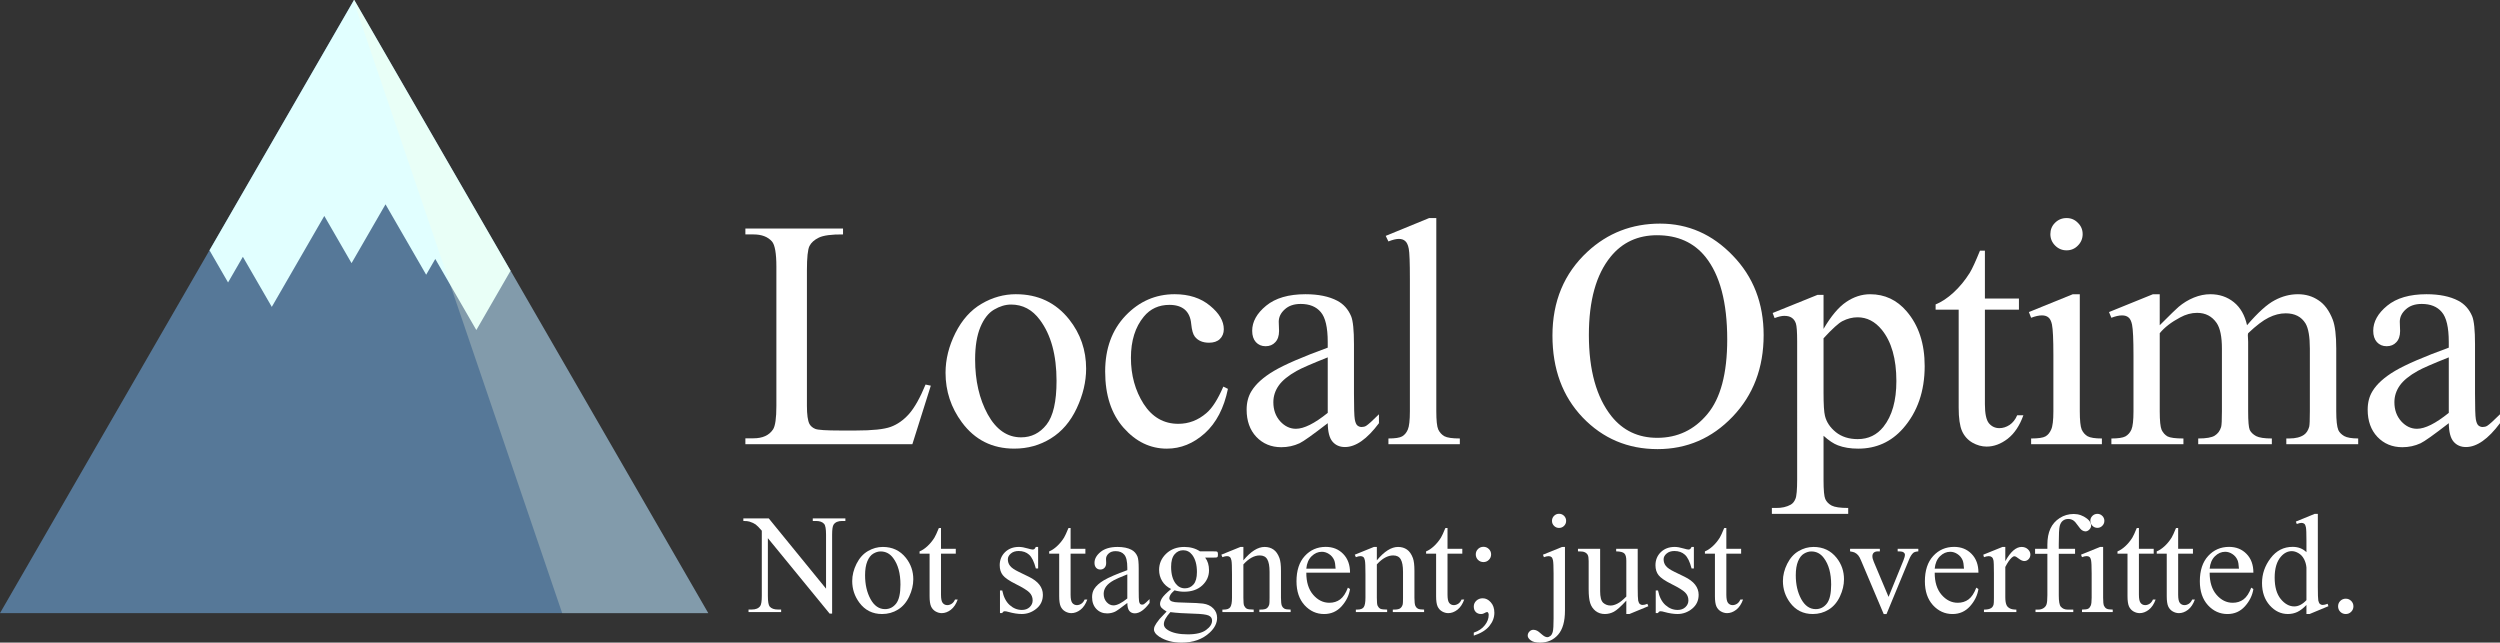 <?xml version="1.0" encoding="UTF-8" standalone="no"?>
<svg
   xmlns:dc="http://purl.org/dc/elements/1.1/"
   xmlns:cc="http://creativecommons.org/ns#"
   xmlns:rdf="http://www.w3.org/1999/02/22-rdf-syntax-ns#"
   xmlns:svg="http://www.w3.org/2000/svg"
   xmlns="http://www.w3.org/2000/svg"
   xmlns:sodipodi="http://sodipodi.sourceforge.net/DTD/sodipodi-0.dtd"
   xmlns:inkscape="http://www.inkscape.org/namespaces/inkscape"
   width="228.55mm"
   height="58.748mm"
   viewBox="0 0 228.55 58.748"
   version="1.1"
   id="svg8"
   sodipodi:docname="Local Optima 1 White.svg"
   inkscape:version="0.92.4 5da689c313, 2019-01-14">
  <rect x="0" y="0" width="228.55" height="58.748" fill="#333333" stroke="none"/>
  <sodipodi:namedview
     pagecolor="#ffffff"
     bordercolor="#666666"
     borderopacity="1"
     objecttolerance="10"
     gridtolerance="10"
     guidetolerance="10"
     inkscape:pageopacity="0"
     inkscape:pageshadow="2"
     inkscape:window-width="1250"
     inkscape:window-height="980"
     id="namedview49"
     showgrid="false"
     inkscape:zoom="0.81962496"
     inkscape:cx="260.14727"
     inkscape:cy="10.528582"
     inkscape:window-x="1290"
     inkscape:window-y="50"
     inkscape:window-maximized="0"
     inkscape:current-layer="svg8" />
  <defs
     id="defs2" />
  <g
     transform="matrix(0.509,0,0,0.509,-3.057,-46.464)"
     id="g4601"
     inkscape:export-xdpi="76.848938"
     inkscape:export-ydpi="76.848938">
    <path
       style="fill:#567898;fill-opacity:1;stroke-width:0.265"
       id="path4533"
       d="M 69.609,91.242 133.216,201.412 H 6.003 Z" />
    <path
       style="fill:#e1ffff;fill-opacity:1;stroke-width:0.265"
       d="m 69.61,91.242 -25.979,44.997 3.335,5.777 2.661,-4.609 5.195,8.998 9.43,-16.334 4.895,8.478 6.1,-10.567 7.301,12.646 1.637,-2.836 7.374,12.771 6.15,-10.652 z"
       id="path4535" />
    <path
       style="fill:#fffedf;fill-opacity:0.261;stroke:none;stroke-width:0.265px;stroke-linecap:butt;stroke-linejoin:miter;stroke-opacity:1"
       d="m 69.61,91.242 -0.109,0.189 37.476,109.981 h 26.24 z"
       id="path4584" />
  </g>
  <g
     id="text4605"
     style="font-style:normal;font-weight:normal;font-size:12.406px;line-height:1.25;font-family:sans-serif;letter-spacing:0px;word-spacing:0px;fill:#ffffff;fill-opacity:1;stroke:none;stroke-width:0.31"
     aria-label="Local Optima">
    <path
       id="path4952"
       style="font-style:normal;font-variant:normal;font-weight:normal;font-stretch:normal;font-size:29.775px;line-height:1.25;font-family:'Times New Roman';-inkscape-font-specification:'Times New Roman, ';text-align:center;letter-spacing:-0.31px;word-spacing:0px;text-anchor:middle;stroke-width:0.31;fill:#ffffff;fill-opacity:1"
       d="m 84.615,35.156 0.48,0.102 -1.686,5.35 H 68.143 v -0.538 h 0.741 q 1.25,0 1.788,-0.814 0.305,-0.465 0.305,-2.152 V 24.383 q 0,-1.846 -0.407,-2.312 -0.567,-0.64 -1.686,-0.64 h -0.741 v -0.538 h 8.927 v 0.538 q -1.57,-0.015 -2.21,0.291 -0.625,0.305 -0.858,0.771 -0.233,0.465 -0.233,2.224 v 12.387 q 0,1.207 0.233,1.657 0.174,0.305 0.538,0.451 0.363,0.145 2.268,0.145 h 1.439 q 2.268,0 3.184,-0.334 0.916,-0.334 1.672,-1.178 0.756,-0.858 1.512,-2.69 z" />
    <path
       id="path4954"
       style="font-style:normal;font-variant:normal;font-weight:normal;font-stretch:normal;font-size:29.775px;line-height:1.25;font-family:'Times New Roman';-inkscape-font-specification:'Times New Roman, ';text-align:center;letter-spacing:-0.31px;word-spacing:0px;text-anchor:middle;stroke-width:0.31;fill:#ffffff;fill-opacity:1"
       d="m 92.882,26.898 q 3.024,0 4.856,2.297 1.556,1.963 1.556,4.507 0,1.788 -0.858,3.62 -0.858,1.832 -2.37,2.762 -1.497,0.93 -3.344,0.93 -3.009,0 -4.783,-2.399 -1.497,-2.021 -1.497,-4.536 0,-1.832 0.901,-3.635 0.916,-1.817 2.399,-2.675 1.483,-0.872 3.14,-0.872 z m -0.451,0.945 q -0.771,0 -1.556,0.465 -0.771,0.451 -1.25,1.599 -0.48,1.149 -0.48,2.951 0,2.908 1.149,5.016 1.163,2.108 3.053,2.108 1.41,0 2.326,-1.163 0.916,-1.163 0.916,-3.998 0,-3.547 -1.527,-5.583 -1.032,-1.396 -2.631,-1.396 z" />
    <path
       id="path4956"
       style="font-style:normal;font-variant:normal;font-weight:normal;font-stretch:normal;font-size:29.775px;line-height:1.25;font-family:'Times New Roman';-inkscape-font-specification:'Times New Roman, ';text-align:center;letter-spacing:-0.31px;word-spacing:0px;text-anchor:middle;stroke-width:0.31;fill:#ffffff;fill-opacity:1"
       d="m 112.257,35.549 q -0.538,2.631 -2.108,4.056 -1.57,1.41 -3.475,1.41 -2.268,0 -3.954,-1.905 -1.686,-1.905 -1.686,-5.147 0,-3.14 1.861,-5.103 1.875,-1.963 4.492,-1.963 1.963,0 3.228,1.047 1.265,1.032 1.265,2.152 0,0.552 -0.363,0.901 -0.349,0.334 -0.989,0.334 -0.858,0 -1.294,-0.552 -0.247,-0.305 -0.334,-1.163 -0.073,-0.858 -0.582,-1.308 -0.509,-0.436 -1.41,-0.436 -1.454,0 -2.341,1.076 -1.178,1.425 -1.178,3.765 0,2.384 1.163,4.216 1.178,1.817 3.169,1.817 1.425,0 2.559,-0.974 0.8,-0.669 1.556,-2.428 z" />
    <path
       id="path4958"
       style="font-style:normal;font-variant:normal;font-weight:normal;font-stretch:normal;font-size:29.775px;line-height:1.25;font-family:'Times New Roman';-inkscape-font-specification:'Times New Roman, ';text-align:center;letter-spacing:-0.31px;word-spacing:0px;text-anchor:middle;stroke-width:0.31;fill:#ffffff;fill-opacity:1"
       d="m 121.382,38.689 q -2.05,1.585 -2.573,1.832 -0.785,0.363 -1.672,0.363 -1.381,0 -2.283,-0.945 -0.887,-0.945 -0.887,-2.486 0,-0.974 0.436,-1.686 0.596,-0.989 2.064,-1.861 1.483,-0.872 4.914,-2.123 v -0.523 q 0,-1.992 -0.64,-2.733 -0.625,-0.741 -1.832,-0.741 -0.916,0 -1.454,0.494 -0.552,0.494 -0.552,1.134 l 0.029,0.843 q 0,0.669 -0.349,1.032 -0.334,0.363 -0.887,0.363 -0.538,0 -0.887,-0.378 -0.334,-0.378 -0.334,-1.032 0,-1.25 1.279,-2.297 1.279,-1.047 3.591,-1.047 1.774,0 2.908,0.596 0.858,0.451 1.265,1.41 0.262,0.625 0.262,2.559 v 4.521 q 0,1.905 0.073,2.341 0.073,0.422 0.233,0.567 0.174,0.145 0.393,0.145 0.233,0 0.407,-0.102 0.305,-0.189 1.178,-1.061 v 0.814 q -1.628,2.181 -3.111,2.181 -0.712,0 -1.134,-0.494 -0.422,-0.494 -0.436,-1.686 z m 0,-0.945 v -5.074 q -2.195,0.872 -2.835,1.236 -1.149,0.64 -1.643,1.338 -0.494,0.698 -0.494,1.527 0,1.047 0.625,1.745 0.625,0.683 1.439,0.683 1.105,0 2.908,-1.454 z" />
    <path
       id="path4960"
       style="font-style:normal;font-variant:normal;font-weight:normal;font-stretch:normal;font-size:29.775px;line-height:1.25;font-family:'Times New Roman';-inkscape-font-specification:'Times New Roman, ';text-align:center;letter-spacing:-0.31px;word-spacing:0px;text-anchor:middle;stroke-width:0.31;fill:#ffffff;fill-opacity:1"
       d="m 131.307,19.935 v 17.664 q 0,1.25 0.174,1.657 0.189,0.407 0.567,0.625 0.378,0.204 1.41,0.204 v 0.523 h -6.528 v -0.523 q 0.916,0 1.25,-0.189 0.334,-0.189 0.523,-0.625 0.189,-0.436 0.189,-1.672 V 25.503 q 0,-2.253 -0.102,-2.762 -0.102,-0.523 -0.334,-0.712 -0.218,-0.189 -0.567,-0.189 -0.378,0 -0.96,0.233 l -0.247,-0.509 3.969,-1.628 z" />
    <path
       id="path4962"
       style="font-style:normal;font-variant:normal;font-weight:normal;font-stretch:normal;font-size:29.775px;line-height:1.25;font-family:'Times New Roman';-inkscape-font-specification:'Times New Roman, ';text-align:center;letter-spacing:-0.31px;word-spacing:0px;text-anchor:middle;stroke-width:0.31;fill:#ffffff;fill-opacity:1"
       d="m 151.768,20.443 q 3.838,0 6.644,2.922 2.82,2.908 2.82,7.269 0,4.492 -2.835,7.458 -2.835,2.966 -6.862,2.966 -4.071,0 -6.848,-2.893 -2.762,-2.893 -2.762,-7.487 0,-4.696 3.198,-7.662 2.777,-2.573 6.644,-2.573 z m -0.276,1.061 q -2.646,0 -4.245,1.963 -1.992,2.442 -1.992,7.153 0,4.827 2.064,7.429 1.585,1.977 4.187,1.977 2.777,0 4.58,-2.166 1.817,-2.166 1.817,-6.833 0,-5.059 -1.992,-7.545 -1.599,-1.977 -4.42,-1.977 z" />
    <path
       id="path4964"
       style="font-style:normal;font-variant:normal;font-weight:normal;font-stretch:normal;font-size:29.775px;line-height:1.25;font-family:'Times New Roman';-inkscape-font-specification:'Times New Roman, ';text-align:center;letter-spacing:-0.31px;word-spacing:0px;text-anchor:middle;stroke-width:0.31;fill:#ffffff;fill-opacity:1"
       d="m 162.056,28.614 4.1,-1.657 h 0.552 v 3.111 q 1.032,-1.759 2.064,-2.457 1.047,-0.712 2.195,-0.712 2.006,0 3.344,1.57 1.643,1.919 1.643,5.001 0,3.446 -1.977,5.699 -1.628,1.846 -4.1,1.846 -1.076,0 -1.861,-0.305 -0.582,-0.218 -1.308,-0.872 v 4.056 q 0,1.367 0.16,1.73 0.174,0.378 0.582,0.596 0.422,0.218 1.512,0.218 v 0.538 h -6.978 v -0.538 h 0.363 q 0.8,0.015 1.367,-0.305 0.276,-0.16 0.422,-0.523 0.16,-0.349 0.16,-1.803 V 31.216 q 0,-1.294 -0.116,-1.643 -0.116,-0.349 -0.378,-0.523 -0.247,-0.174 -0.683,-0.174 -0.349,0 -0.887,0.204 z m 4.652,2.312 v 4.972 q 0,1.614 0.131,2.123 0.204,0.843 0.989,1.483 0.8,0.64 2.006,0.64 1.454,0 2.355,-1.134 1.178,-1.483 1.178,-4.173 0,-3.053 -1.338,-4.696 -0.93,-1.134 -2.21,-1.134 -0.698,0 -1.381,0.349 -0.523,0.262 -1.73,1.57 z" />
    <path
       id="path4966"
       style="font-style:normal;font-variant:normal;font-weight:normal;font-stretch:normal;font-size:29.775px;line-height:1.25;font-family:'Times New Roman';-inkscape-font-specification:'Times New Roman, ';text-align:center;letter-spacing:-0.31px;word-spacing:0px;text-anchor:middle;stroke-width:0.31;fill:#ffffff;fill-opacity:1"
       d="m 181.46,22.915 v 4.376 h 3.111 v 1.018 h -3.111 v 8.636 q 0,1.294 0.363,1.745 0.378,0.451 0.96,0.451 0.48,0 0.93,-0.291 0.451,-0.305 0.698,-0.887 h 0.567 q -0.509,1.425 -1.439,2.152 -0.93,0.712 -1.919,0.712 -0.669,0 -1.308,-0.363 -0.64,-0.378 -0.945,-1.061 -0.305,-0.698 -0.305,-2.137 v -8.956 h -2.108 V 27.829 q 0.8,-0.32 1.628,-1.076 0.843,-0.771 1.497,-1.817 0.334,-0.552 0.93,-2.021 z" />
    <path
       id="path4968"
       style="font-style:normal;font-variant:normal;font-weight:normal;font-stretch:normal;font-size:29.775px;line-height:1.25;font-family:'Times New Roman';-inkscape-font-specification:'Times New Roman, ';text-align:center;letter-spacing:-0.31px;word-spacing:0px;text-anchor:middle;stroke-width:0.31;fill:#ffffff;fill-opacity:1"
       d="m 188.928,19.935 q 0.611,0 1.032,0.436 0.436,0.422 0.436,1.032 0,0.611 -0.436,1.047 -0.422,0.436 -1.032,0.436 -0.611,0 -1.047,-0.436 -0.436,-0.436 -0.436,-1.047 0,-0.611 0.422,-1.032 0.436,-0.436 1.061,-0.436 z m 1.207,6.964 v 10.7 q 0,1.25 0.174,1.672 0.189,0.407 0.538,0.611 0.363,0.204 1.308,0.204 v 0.523 h -6.47 v -0.523 q 0.974,0 1.308,-0.189 0.334,-0.189 0.523,-0.625 0.204,-0.436 0.204,-1.672 v -5.132 q 0,-2.166 -0.131,-2.806 -0.102,-0.465 -0.32,-0.64 -0.218,-0.189 -0.596,-0.189 -0.407,0 -0.989,0.218 l -0.204,-0.523 4.013,-1.628 z" />
    <path
       id="path4970"
       style="font-style:normal;font-variant:normal;font-weight:normal;font-stretch:normal;font-size:29.775px;line-height:1.25;font-family:'Times New Roman';-inkscape-font-specification:'Times New Roman, ';text-align:center;letter-spacing:-0.31px;word-spacing:0px;text-anchor:middle;stroke-width:0.31;fill:#ffffff;fill-opacity:1"
       d="m 197.442,29.733 q 1.454,-1.454 1.716,-1.672 0.654,-0.552 1.41,-0.858 0.756,-0.305 1.497,-0.305 1.25,0 2.152,0.727 0.901,0.727 1.207,2.108 1.497,-1.745 2.53,-2.283 1.032,-0.552 2.123,-0.552 1.061,0 1.875,0.552 0.829,0.538 1.308,1.774 0.32,0.843 0.32,2.646 v 5.728 q 0,1.25 0.189,1.716 0.145,0.32 0.538,0.552 0.393,0.218 1.279,0.218 v 0.523 h -6.571 v -0.523 h 0.276 q 0.858,0 1.338,-0.334 0.334,-0.233 0.48,-0.741 0.058,-0.247 0.058,-1.41 v -5.728 q 0,-1.628 -0.393,-2.297 -0.567,-0.93 -1.817,-0.93 -0.771,0 -1.556,0.393 -0.771,0.378 -1.875,1.425 l -0.029,0.16 0.029,0.625 v 6.353 q 0,1.367 0.145,1.701 0.16,0.334 0.582,0.567 0.422,0.218 1.439,0.218 v 0.523 h -6.731 v -0.523 q 1.105,0 1.512,-0.262 0.422,-0.262 0.582,-0.785 0.073,-0.247 0.073,-1.439 v -5.728 q 0,-1.628 -0.48,-2.341 -0.64,-0.93 -1.788,-0.93 -0.785,0 -1.556,0.422 -1.207,0.64 -1.861,1.439 v 7.138 q 0,1.308 0.174,1.701 0.189,0.393 0.538,0.596 0.363,0.189 1.454,0.189 v 0.523 h -6.586 v -0.523 q 0.916,0 1.279,-0.189 0.363,-0.204 0.552,-0.625 0.189,-0.436 0.189,-1.672 v -5.088 q 0,-2.195 -0.131,-2.835 -0.102,-0.48 -0.32,-0.654 -0.218,-0.189 -0.596,-0.189 -0.407,0 -0.974,0.218 l -0.218,-0.523 4.013,-1.628 h 0.625 z" />
    <path
       id="path4972"
       style="font-style:normal;font-variant:normal;font-weight:normal;font-stretch:normal;font-size:29.775px;line-height:1.25;font-family:'Times New Roman';-inkscape-font-specification:'Times New Roman, ';text-align:center;letter-spacing:-0.31px;word-spacing:0px;text-anchor:middle;stroke-width:0.31;fill:#ffffff;fill-opacity:1"
       d="m 223.868,38.689 q -2.05,1.585 -2.573,1.832 -0.785,0.363 -1.672,0.363 -1.381,0 -2.283,-0.945 -0.887,-0.945 -0.887,-2.486 0,-0.974 0.436,-1.686 0.596,-0.989 2.064,-1.861 1.483,-0.872 4.914,-2.123 v -0.523 q 0,-1.992 -0.64,-2.733 -0.625,-0.741 -1.832,-0.741 -0.916,0 -1.454,0.494 -0.552,0.494 -0.552,1.134 l 0.029,0.843 q 0,0.669 -0.349,1.032 -0.334,0.363 -0.887,0.363 -0.538,0 -0.887,-0.378 -0.334,-0.378 -0.334,-1.032 0,-1.25 1.279,-2.297 1.279,-1.047 3.591,-1.047 1.774,0 2.908,0.596 0.858,0.451 1.265,1.41 0.262,0.625 0.262,2.559 v 4.521 q 0,1.905 0.073,2.341 0.073,0.422 0.233,0.567 0.174,0.145 0.393,0.145 0.233,0 0.407,-0.102 0.305,-0.189 1.178,-1.061 v 0.814 q -1.628,2.181 -3.111,2.181 -0.712,0 -1.134,-0.494 -0.422,-0.494 -0.436,-1.686 z m 0,-0.945 v -5.074 q -2.195,0.872 -2.835,1.236 -1.149,0.64 -1.643,1.338 -0.494,0.698 -0.494,1.527 0,1.047 0.625,1.745 0.625,0.683 1.439,0.683 1.105,0 2.908,-1.454 z" />
  </g>
  <g
     id="text4609"
     style="font-style:normal;font-variant:normal;font-weight:normal;font-stretch:normal;font-size:12.935px;line-height:1.25;font-family:'Times New Roman';-inkscape-font-specification:'Times New Roman, ';letter-spacing:0px;word-spacing:0px;fill:#ffffff;fill-opacity:1;stroke:none;stroke-width:0.323"
     aria-label="Not stagnent; just overfitted.">
    <path
       id="path4897"
       style="font-style:normal;font-variant:normal;font-weight:normal;font-stretch:normal;font-family:'Times New Roman';-inkscape-font-specification:'Times New Roman, ';stroke-width:0.323;fill:#ffffff;fill-opacity:1"
       d="m 67.957,47.393 h 2.324 l 5.236,6.423 v -4.939 q 0,-0.789 -0.177,-0.985 -0.234,-0.265 -0.739,-0.265 h -0.297 v -0.234 h 2.981 v 0.234 h -0.303 q -0.543,0 -0.771,0.328 -0.139,0.202 -0.139,0.922 V 56.096 H 75.845 L 70.199,49.199 v 5.274 q 0,0.789 0.171,0.985 0.24,0.265 0.739,0.265 h 0.303 v 0.234 h -2.981 v -0.234 h 0.297 q 0.549,0 0.777,-0.328 0.139,-0.202 0.139,-0.922 v -5.956 q -0.373,-0.436 -0.568,-0.575 -0.189,-0.139 -0.562,-0.259 -0.183,-0.057 -0.556,-0.057 z" />
    <path
       id="path4899"
       style="font-style:normal;font-variant:normal;font-weight:normal;font-stretch:normal;font-family:'Times New Roman';-inkscape-font-specification:'Times New Roman, ';stroke-width:0.323;fill:#ffffff;fill-opacity:1"
       d="m 80.708,50.001 q 1.314,0 2.109,0.998 0.676,0.853 0.676,1.958 0,0.777 -0.373,1.573 -0.373,0.796 -1.029,1.2 -0.651,0.404 -1.453,0.404 -1.307,0 -2.078,-1.042 -0.651,-0.878 -0.651,-1.97 0,-0.796 0.392,-1.579 0.398,-0.789 1.042,-1.162 Q 79.988,50.001 80.708,50.001 Z m -0.196,0.411 q -0.335,0 -0.676,0.202 -0.335,0.196 -0.543,0.695 -0.208,0.499 -0.208,1.282 0,1.263 0.499,2.179 0.505,0.916 1.326,0.916 0.613,0 1.011,-0.505 0.398,-0.505 0.398,-1.737 0,-1.541 -0.663,-2.425 -0.448,-0.606 -1.143,-0.606 z" />
    <path
       id="path4901"
       style="font-style:normal;font-variant:normal;font-weight:normal;font-stretch:normal;font-family:'Times New Roman';-inkscape-font-specification:'Times New Roman, ';stroke-width:0.323;fill:#ffffff;fill-opacity:1"
       d="m 86.026,48.271 v 1.901 h 1.352 v 0.442 h -1.352 v 3.752 q 0,0.562 0.158,0.758 0.164,0.196 0.417,0.196 0.208,0 0.404,-0.126 0.196,-0.133 0.303,-0.385 h 0.246 q -0.221,0.619 -0.625,0.935 -0.404,0.309 -0.834,0.309 -0.291,0 -0.568,-0.158 -0.278,-0.164 -0.411,-0.461 -0.133,-0.303 -0.133,-0.928 v -3.89 h -0.916 v -0.208 q 0.347,-0.139 0.707,-0.467 0.366,-0.335 0.651,-0.789 0.145,-0.24 0.404,-0.878 z" />
    <path
       id="path4903"
       style="font-style:normal;font-variant:normal;font-weight:normal;font-stretch:normal;font-family:'Times New Roman';-inkscape-font-specification:'Times New Roman, ';stroke-width:0.323;fill:#ffffff;fill-opacity:1"
       d="m 94.906,50.001 v 1.97 H 94.697 q -0.24,-0.928 -0.619,-1.263 -0.373,-0.335 -0.954,-0.335 -0.442,0 -0.714,0.234 -0.272,0.234 -0.272,0.518 0,0.354 0.202,0.606 0.196,0.259 0.796,0.549 l 0.922,0.448 q 1.282,0.625 1.282,1.648 0,0.789 -0.6,1.276 -0.594,0.48 -1.333,0.48 -0.531,0 -1.213,-0.189 -0.208,-0.063 -0.341,-0.063 -0.145,0 -0.227,0.164 h -0.208 v -2.065 h 0.208 q 0.177,0.884 0.676,1.333 0.499,0.448 1.118,0.448 0.436,0 0.707,-0.253 0.278,-0.259 0.278,-0.619 0,-0.436 -0.309,-0.733 -0.303,-0.297 -1.219,-0.752 -0.916,-0.455 -1.2,-0.821 -0.284,-0.36 -0.284,-0.909 0,-0.714 0.486,-1.194 0.493,-0.48 1.269,-0.48 0.341,0 0.827,0.145 0.322,0.095 0.429,0.095 0.101,0 0.158,-0.044 0.057,-0.044 0.133,-0.196 z" />
    <path
       id="path4905"
       style="font-style:normal;font-variant:normal;font-weight:normal;font-stretch:normal;font-family:'Times New Roman';-inkscape-font-specification:'Times New Roman, ';stroke-width:0.323;fill:#ffffff;fill-opacity:1"
       d="m 97.874,48.271 v 1.901 h 1.352 v 0.442 h -1.352 v 3.752 q 0,0.562 0.158,0.758 0.164,0.196 0.417,0.196 0.208,0 0.404,-0.126 0.196,-0.133 0.303,-0.385 h 0.246 q -0.221,0.619 -0.625,0.935 -0.404,0.309 -0.834,0.309 -0.291,0 -0.568,-0.158 -0.278,-0.164 -0.411,-0.461 -0.133,-0.303 -0.133,-0.928 v -3.89 h -0.916 v -0.208 q 0.347,-0.139 0.707,-0.467 0.366,-0.335 0.651,-0.789 0.145,-0.24 0.404,-0.878 z" />
    <path
       id="path4907"
       style="font-style:normal;font-variant:normal;font-weight:normal;font-stretch:normal;font-family:'Times New Roman';-inkscape-font-specification:'Times New Roman, ';stroke-width:0.323;fill:#ffffff;fill-opacity:1"
       d="m 103.059,55.123 q -0.891,0.688 -1.118,0.796 -0.341,0.158 -0.726,0.158 -0.6,0 -0.992,-0.411 -0.385,-0.411 -0.385,-1.08 0,-0.423 0.189,-0.733 0.259,-0.429 0.897,-0.808 0.644,-0.379 2.135,-0.922 v -0.227 q 0,-0.865 -0.278,-1.187 -0.272,-0.322 -0.796,-0.322 -0.398,0 -0.632,0.215 -0.24,0.215 -0.24,0.493 l 0.013,0.366 q 0,0.291 -0.152,0.448 -0.145,0.158 -0.385,0.158 -0.234,0 -0.385,-0.164 -0.145,-0.164 -0.145,-0.448 0,-0.543 0.556,-0.998 0.556,-0.455 1.56,-0.455 0.771,0 1.263,0.259 0.373,0.196 0.549,0.613 0.114,0.272 0.114,1.112 v 1.964 q 0,0.827 0.032,1.017 0.032,0.183 0.101,0.246 0.076,0.063 0.171,0.063 0.101,0 0.177,-0.044 0.133,-0.082 0.512,-0.461 v 0.354 q -0.707,0.947 -1.352,0.947 -0.309,0 -0.493,-0.215 -0.183,-0.215 -0.189,-0.733 z m 0,-0.411 v -2.204 q -0.954,0.379 -1.232,0.537 -0.499,0.278 -0.714,0.581 -0.215,0.303 -0.215,0.663 0,0.455 0.272,0.758 0.272,0.297 0.625,0.297 0.48,0 1.263,-0.632 z" />
    <path
       id="path4909"
       style="font-style:normal;font-variant:normal;font-weight:normal;font-stretch:normal;font-family:'Times New Roman';-inkscape-font-specification:'Times New Roman, ';stroke-width:0.323;fill:#ffffff;fill-opacity:1"
       d="m 107.063,53.847 q -0.531,-0.259 -0.815,-0.72 -0.284,-0.467 -0.284,-1.029 0,-0.859 0.644,-1.478 0.651,-0.619 1.661,-0.619 0.827,0 1.434,0.404 h 1.225 q 0.272,0 0.316,0.019 0.044,0.013 0.063,0.051 0.038,0.057 0.038,0.202 0,0.164 -0.032,0.227 -0.019,0.032 -0.07,0.051 -0.044,0.019 -0.316,0.019 h -0.752 q 0.354,0.455 0.354,1.162 0,0.808 -0.619,1.383 -0.619,0.575 -1.661,0.575 -0.429,0 -0.878,-0.126 -0.278,0.24 -0.379,0.423 -0.095,0.177 -0.095,0.303 0,0.107 0.101,0.208 0.107,0.101 0.411,0.145 0.177,0.025 0.884,0.044 1.301,0.032 1.686,0.088 0.587,0.082 0.935,0.436 0.354,0.354 0.354,0.872 0,0.714 -0.669,1.339 -0.985,0.922 -2.57,0.922 -1.219,0 -2.059,-0.549 -0.474,-0.316 -0.474,-0.657 0,-0.152 0.07,-0.303 0.107,-0.234 0.442,-0.651 0.044,-0.057 0.644,-0.682 -0.328,-0.196 -0.467,-0.347 -0.133,-0.158 -0.133,-0.354 0,-0.221 0.177,-0.518 0.183,-0.297 0.834,-0.84 z m 1.099,-3.543 q -0.467,0 -0.783,0.373 -0.316,0.373 -0.316,1.143 0,0.998 0.429,1.547 0.328,0.417 0.834,0.417 0.48,0 0.789,-0.36 0.309,-0.36 0.309,-1.131 0,-1.004 -0.436,-1.573 -0.322,-0.417 -0.827,-0.417 z m -1.162,5.653 q -0.297,0.322 -0.448,0.6 -0.152,0.278 -0.152,0.512 0,0.303 0.366,0.531 0.632,0.392 1.825,0.392 1.137,0 1.674,-0.404 0.543,-0.398 0.543,-0.853 0,-0.328 -0.322,-0.467 -0.328,-0.139 -1.301,-0.164 -1.421,-0.038 -2.185,-0.145 z" />
    <path
       id="path4911"
       style="font-style:normal;font-variant:normal;font-weight:normal;font-stretch:normal;font-family:'Times New Roman';-inkscape-font-specification:'Times New Roman, ';stroke-width:0.323;fill:#ffffff;fill-opacity:1"
       d="m 113.67,51.226 q 1.017,-1.225 1.939,-1.225 0.474,0 0.815,0.24 0.341,0.234 0.543,0.777 0.139,0.379 0.139,1.162 v 2.469 q 0,0.549 0.088,0.745 0.07,0.158 0.221,0.246 0.158,0.088 0.575,0.088 v 0.227 h -2.861 v -0.227 h 0.12 q 0.404,0 0.562,-0.12 0.164,-0.126 0.227,-0.366 0.025,-0.095 0.025,-0.594 v -2.368 q 0,-0.789 -0.208,-1.143 -0.202,-0.36 -0.688,-0.36 -0.752,0 -1.497,0.821 v 3.05 q 0,0.587 0.07,0.726 0.088,0.183 0.24,0.272 0.158,0.082 0.632,0.082 v 0.227 h -2.861 v -0.227 h 0.126 q 0.442,0 0.594,-0.221 0.158,-0.227 0.158,-0.859 v -2.147 q 0,-1.042 -0.051,-1.269 -0.044,-0.227 -0.145,-0.309 -0.095,-0.082 -0.259,-0.082 -0.177,0 -0.423,0.095 l -0.095,-0.227 1.743,-0.707 h 0.272 z" />
    <path
       id="path4913"
       style="font-style:normal;font-variant:normal;font-weight:normal;font-stretch:normal;font-family:'Times New Roman';-inkscape-font-specification:'Times New Roman, ';stroke-width:0.323;fill:#ffffff;fill-opacity:1"
       d="m 119.423,52.351 q -0.006,1.288 0.625,2.021 0.632,0.733 1.484,0.733 0.568,0 0.985,-0.309 0.423,-0.316 0.707,-1.074 l 0.196,0.126 q -0.133,0.865 -0.771,1.579 -0.638,0.707 -1.598,0.707 -1.042,0 -1.787,-0.808 -0.739,-0.815 -0.739,-2.185 0,-1.484 0.758,-2.312 0.764,-0.834 1.914,-0.834 0.973,0 1.598,0.644 0.625,0.638 0.625,1.712 z m 0,-0.366 h 2.678 q -0.032,-0.556 -0.133,-0.783 -0.158,-0.354 -0.474,-0.556 -0.309,-0.202 -0.651,-0.202 -0.524,0 -0.941,0.411 -0.411,0.404 -0.48,1.131 z" />
    <path
       id="path4915"
       style="font-style:normal;font-variant:normal;font-weight:normal;font-stretch:normal;font-family:'Times New Roman';-inkscape-font-specification:'Times New Roman, ';stroke-width:0.323;fill:#ffffff;fill-opacity:1"
       d="m 125.871,51.226 q 1.017,-1.225 1.939,-1.225 0.474,0 0.815,0.24 0.341,0.234 0.543,0.777 0.139,0.379 0.139,1.162 v 2.469 q 0,0.549 0.088,0.745 0.07,0.158 0.221,0.246 0.158,0.088 0.575,0.088 v 0.227 h -2.861 v -0.227 h 0.12 q 0.404,0 0.562,-0.12 0.164,-0.126 0.227,-0.366 0.025,-0.095 0.025,-0.594 v -2.368 q 0,-0.789 -0.208,-1.143 -0.202,-0.36 -0.688,-0.36 -0.752,0 -1.497,0.821 v 3.05 q 0,0.587 0.07,0.726 0.088,0.183 0.24,0.272 0.158,0.082 0.632,0.082 v 0.227 h -2.861 v -0.227 h 0.126 q 0.442,0 0.594,-0.221 0.158,-0.227 0.158,-0.859 v -2.147 q 0,-1.042 -0.051,-1.269 -0.044,-0.227 -0.145,-0.309 -0.095,-0.082 -0.259,-0.082 -0.177,0 -0.423,0.095 l -0.095,-0.227 1.743,-0.707 h 0.272 z" />
    <path
       id="path4917"
       style="font-style:normal;font-variant:normal;font-weight:normal;font-stretch:normal;font-family:'Times New Roman';-inkscape-font-specification:'Times New Roman, ';stroke-width:0.323;fill:#ffffff;fill-opacity:1"
       d="m 132.332,48.271 v 1.901 h 1.352 v 0.442 h -1.352 v 3.752 q 0,0.562 0.158,0.758 0.164,0.196 0.417,0.196 0.208,0 0.404,-0.126 0.196,-0.133 0.303,-0.385 h 0.246 q -0.221,0.619 -0.625,0.935 -0.404,0.309 -0.834,0.309 -0.291,0 -0.568,-0.158 -0.278,-0.164 -0.411,-0.461 -0.133,-0.303 -0.133,-0.928 v -3.89 h -0.916 v -0.208 q 0.347,-0.139 0.707,-0.467 0.366,-0.335 0.651,-0.789 0.145,-0.24 0.404,-0.878 z" />
    <path
       id="path4919"
       style="font-style:normal;font-variant:normal;font-weight:normal;font-stretch:normal;font-family:'Times New Roman';-inkscape-font-specification:'Times New Roman, ';stroke-width:0.323;fill:#ffffff;fill-opacity:1"
       d="m 135.617,49.989 q 0.291,0 0.493,0.202 0.208,0.202 0.208,0.493 0,0.291 -0.208,0.499 -0.202,0.202 -0.493,0.202 -0.291,0 -0.499,-0.202 -0.202,-0.208 -0.202,-0.499 0,-0.291 0.202,-0.493 0.208,-0.202 0.499,-0.202 z m -0.884,8.122 v -0.278 q 0.651,-0.215 1.004,-0.669 0.36,-0.448 0.36,-0.954 0,-0.12 -0.057,-0.202 -0.044,-0.057 -0.088,-0.057 -0.07,0 -0.303,0.126 -0.114,0.057 -0.24,0.057 -0.309,0 -0.493,-0.183 -0.183,-0.183 -0.183,-0.505 0,-0.309 0.234,-0.531 0.24,-0.221 0.581,-0.221 0.417,0 0.739,0.366 0.328,0.36 0.328,0.96 0,0.651 -0.455,1.206 -0.448,0.562 -1.427,0.884 z" />
    <path
       id="path4921"
       style="font-style:normal;font-variant:normal;font-weight:normal;font-stretch:normal;font-family:'Times New Roman';-inkscape-font-specification:'Times New Roman, ';stroke-width:0.323;fill:#ffffff;fill-opacity:1"
       d="m 142.526,46.97 q 0.272,0 0.461,0.189 0.189,0.189 0.189,0.461 0,0.265 -0.189,0.455 -0.189,0.189 -0.461,0.189 -0.265,0 -0.455,-0.189 -0.189,-0.189 -0.189,-0.455 0,-0.272 0.189,-0.461 0.189,-0.189 0.455,-0.189 z m 0.543,3.032 v 5.823 q 0,1.484 -0.632,2.204 -0.632,0.72 -1.642,0.72 -0.575,0 -0.853,-0.208 -0.278,-0.208 -0.278,-0.429 0,-0.221 0.158,-0.379 0.152,-0.158 0.36,-0.158 0.164,0 0.335,0.082 0.107,0.044 0.411,0.316 0.309,0.278 0.518,0.278 0.152,0 0.297,-0.12 0.145,-0.114 0.215,-0.392 0.07,-0.272 0.07,-1.187 v -4.118 q 0,-0.954 -0.057,-1.225 -0.044,-0.208 -0.139,-0.284 -0.095,-0.082 -0.259,-0.082 -0.177,0 -0.429,0.095 l -0.088,-0.227 1.743,-0.707 z" />
    <path
       id="path4923"
       style="font-style:normal;font-variant:normal;font-weight:normal;font-stretch:normal;font-family:'Times New Roman';-inkscape-font-specification:'Times New Roman, ';stroke-width:0.323;fill:#ffffff;fill-opacity:1"
       d="m 149.719,50.172 v 3.505 q 0,1.004 0.044,1.232 0.051,0.221 0.152,0.309 0.107,0.088 0.246,0.088 0.196,0 0.442,-0.107 l 0.088,0.221 -1.73,0.714 h -0.284 v -1.225 q -0.745,0.808 -1.137,1.017 -0.392,0.208 -0.827,0.208 -0.486,0 -0.846,-0.278 -0.354,-0.284 -0.493,-0.726 -0.139,-0.442 -0.139,-1.251 v -2.583 q 0,-0.411 -0.088,-0.568 -0.088,-0.158 -0.265,-0.24 -0.171,-0.088 -0.625,-0.082 v -0.234 h 2.027 v 3.872 q 0,0.808 0.278,1.061 0.284,0.253 0.682,0.253 0.272,0 0.613,-0.171 0.347,-0.171 0.821,-0.651 V 51.258 q 0,-0.493 -0.183,-0.663 -0.177,-0.177 -0.745,-0.189 v -0.234 z" />
    <path
       id="path4925"
       style="font-style:normal;font-variant:normal;font-weight:normal;font-stretch:normal;font-family:'Times New Roman';-inkscape-font-specification:'Times New Roman, ';stroke-width:0.323;fill:#ffffff;fill-opacity:1"
       d="m 154.854,50.001 v 1.97 h -0.208 q -0.24,-0.928 -0.619,-1.263 -0.373,-0.335 -0.954,-0.335 -0.442,0 -0.714,0.234 -0.272,0.234 -0.272,0.518 0,0.354 0.202,0.606 0.196,0.259 0.796,0.549 l 0.922,0.448 q 1.282,0.625 1.282,1.648 0,0.789 -0.6,1.276 -0.594,0.48 -1.333,0.48 -0.531,0 -1.213,-0.189 -0.208,-0.063 -0.341,-0.063 -0.145,0 -0.227,0.164 h -0.208 v -2.065 h 0.208 q 0.177,0.884 0.676,1.333 0.499,0.448 1.118,0.448 0.436,0 0.707,-0.253 0.278,-0.259 0.278,-0.619 0,-0.436 -0.309,-0.733 -0.303,-0.297 -1.219,-0.752 -0.916,-0.455 -1.2,-0.821 -0.284,-0.36 -0.284,-0.909 0,-0.714 0.486,-1.194 0.493,-0.48 1.269,-0.48 0.341,0 0.827,0.145 0.322,0.095 0.429,0.095 0.101,0 0.158,-0.044 0.057,-0.044 0.133,-0.196 z" />
    <path
       id="path4927"
       style="font-style:normal;font-variant:normal;font-weight:normal;font-stretch:normal;font-family:'Times New Roman';-inkscape-font-specification:'Times New Roman, ';stroke-width:0.323;fill:#ffffff;fill-opacity:1"
       d="m 157.822,48.271 v 1.901 h 1.352 v 0.442 h -1.352 v 3.752 q 0,0.562 0.158,0.758 0.164,0.196 0.417,0.196 0.208,0 0.404,-0.126 0.196,-0.133 0.303,-0.385 h 0.246 q -0.221,0.619 -0.625,0.935 -0.404,0.309 -0.834,0.309 -0.291,0 -0.568,-0.158 -0.278,-0.164 -0.411,-0.461 -0.133,-0.303 -0.133,-0.928 v -3.89 h -0.916 v -0.208 q 0.347,-0.139 0.707,-0.467 0.366,-0.335 0.651,-0.789 0.145,-0.24 0.404,-0.878 z" />
    <path
       id="path4929"
       style="font-style:normal;font-variant:normal;font-weight:normal;font-stretch:normal;font-family:'Times New Roman';-inkscape-font-specification:'Times New Roman, ';stroke-width:0.323;fill:#ffffff;fill-opacity:1"
       d="m 165.793,50.001 q 1.314,0 2.109,0.998 0.676,0.853 0.676,1.958 0,0.777 -0.373,1.573 -0.373,0.796 -1.029,1.2 -0.651,0.404 -1.453,0.404 -1.307,0 -2.078,-1.042 -0.651,-0.878 -0.651,-1.97 0,-0.796 0.392,-1.579 0.398,-0.789 1.042,-1.162 0.644,-0.379 1.364,-0.379 z m -0.196,0.411 q -0.335,0 -0.676,0.202 -0.335,0.196 -0.543,0.695 -0.208,0.499 -0.208,1.282 0,1.263 0.499,2.179 0.505,0.916 1.326,0.916 0.613,0 1.011,-0.505 0.398,-0.505 0.398,-1.737 0,-1.541 -0.663,-2.425 -0.448,-0.606 -1.143,-0.606 z" />
    <path
       id="path4931"
       style="font-style:normal;font-variant:normal;font-weight:normal;font-stretch:normal;font-family:'Times New Roman';-inkscape-font-specification:'Times New Roman, ';stroke-width:0.323;fill:#ffffff;fill-opacity:1"
       d="m 169.134,50.172 h 2.722 v 0.234 h -0.177 q -0.246,0 -0.379,0.12 -0.126,0.12 -0.126,0.322 0,0.221 0.133,0.524 l 1.345,3.196 1.352,-3.316 q 0.145,-0.354 0.145,-0.537 0,-0.088 -0.051,-0.145 -0.07,-0.095 -0.177,-0.126 -0.107,-0.038 -0.436,-0.038 v -0.234 h 1.888 v 0.234 q -0.328,0.025 -0.455,0.133 -0.221,0.189 -0.398,0.632 l -2.053,4.964 h -0.259 l -2.065,-4.882 q -0.139,-0.341 -0.265,-0.486 -0.126,-0.152 -0.322,-0.253 -0.107,-0.057 -0.423,-0.107 z" />
    <path
       id="path4933"
       style="font-style:normal;font-variant:normal;font-weight:normal;font-stretch:normal;font-family:'Times New Roman';-inkscape-font-specification:'Times New Roman, ';stroke-width:0.323;fill:#ffffff;fill-opacity:1"
       d="m 176.871,52.351 q -0.006,1.288 0.625,2.021 0.632,0.733 1.484,0.733 0.568,0 0.985,-0.309 0.423,-0.316 0.707,-1.074 l 0.196,0.126 q -0.133,0.865 -0.771,1.579 -0.638,0.707 -1.598,0.707 -1.042,0 -1.787,-0.808 -0.739,-0.815 -0.739,-2.185 0,-1.484 0.758,-2.312 0.764,-0.834 1.914,-0.834 0.973,0 1.598,0.644 0.625,0.638 0.625,1.712 z m 0,-0.366 h 2.678 q -0.032,-0.556 -0.133,-0.783 -0.158,-0.354 -0.474,-0.556 -0.309,-0.202 -0.651,-0.202 -0.524,0 -0.941,0.411 -0.411,0.404 -0.48,1.131 z" />
    <path
       id="path4935"
       style="font-style:normal;font-variant:normal;font-weight:normal;font-stretch:normal;font-family:'Times New Roman';-inkscape-font-specification:'Times New Roman, ';stroke-width:0.323;fill:#ffffff;fill-opacity:1"
       d="m 183.325,50.001 v 1.301 q 0.726,-1.301 1.49,-1.301 0.347,0 0.575,0.215 0.227,0.208 0.227,0.486 0,0.246 -0.164,0.417 -0.164,0.171 -0.392,0.171 -0.221,0 -0.499,-0.215 -0.272,-0.221 -0.404,-0.221 -0.114,0 -0.246,0.126 -0.284,0.259 -0.587,0.853 v 2.773 q 0,0.48 0.12,0.726 0.082,0.171 0.291,0.284 0.208,0.114 0.6,0.114 v 0.227 h -2.962 v -0.227 q 0.442,0 0.657,-0.139 0.158,-0.101 0.221,-0.322 0.032,-0.107 0.032,-0.613 v -2.242 q 0,-1.011 -0.044,-1.2 -0.038,-0.196 -0.152,-0.284 -0.107,-0.088 -0.272,-0.088 -0.196,0 -0.442,0.095 l -0.063,-0.227 1.749,-0.707 z" />
    <path
       id="path4937"
       style="font-style:normal;font-variant:normal;font-weight:normal;font-stretch:normal;font-family:'Times New Roman';-inkscape-font-specification:'Times New Roman, ';stroke-width:0.323;fill:#ffffff;fill-opacity:1"
       d="m 188.214,50.626 v 3.802 q 0,0.808 0.177,1.023 0.234,0.278 0.625,0.278 h 0.524 v 0.227 h -3.455 v -0.227 h 0.259 q 0.253,0 0.461,-0.126 0.208,-0.126 0.284,-0.341 0.082,-0.215 0.082,-0.834 v -3.802 h -1.124 v -0.455 h 1.124 v -0.379 q 0,-0.865 0.278,-1.465 0.278,-0.6 0.846,-0.966 0.575,-0.373 1.288,-0.373 0.663,0 1.219,0.429 0.366,0.284 0.366,0.638 0,0.189 -0.164,0.36 -0.164,0.164 -0.354,0.164 -0.145,0 -0.309,-0.101 -0.158,-0.107 -0.392,-0.448 -0.234,-0.347 -0.429,-0.467 -0.196,-0.12 -0.436,-0.12 -0.291,0 -0.493,0.158 -0.202,0.152 -0.291,0.48 -0.088,0.322 -0.088,1.674 v 0.417 h 1.49 v 0.455 z" />
    <path
       id="path4939"
       style="font-style:normal;font-variant:normal;font-weight:normal;font-stretch:normal;font-family:'Times New Roman';-inkscape-font-specification:'Times New Roman, ';stroke-width:0.323;fill:#ffffff;fill-opacity:1"
       d="m 191.744,46.976 q 0.265,0 0.448,0.189 0.189,0.183 0.189,0.448 0,0.265 -0.189,0.455 -0.183,0.189 -0.448,0.189 -0.265,0 -0.455,-0.189 -0.189,-0.189 -0.189,-0.455 0,-0.265 0.183,-0.448 0.189,-0.189 0.461,-0.189 z m 0.524,3.025 v 4.648 q 0,0.543 0.076,0.726 0.082,0.177 0.234,0.265 0.158,0.088 0.568,0.088 v 0.227 h -2.81 v -0.227 q 0.423,0 0.568,-0.082 0.145,-0.082 0.227,-0.272 0.088,-0.189 0.088,-0.726 v -2.229 q 0,-0.941 -0.057,-1.219 -0.044,-0.202 -0.139,-0.278 -0.095,-0.082 -0.259,-0.082 -0.177,0 -0.429,0.095 l -0.088,-0.227 1.743,-0.707 z" />
    <path
       id="path4941"
       style="font-style:normal;font-variant:normal;font-weight:normal;font-stretch:normal;font-family:'Times New Roman';-inkscape-font-specification:'Times New Roman, ';stroke-width:0.323;fill:#ffffff;fill-opacity:1"
       d="m 195.54,48.271 v 1.901 h 1.352 v 0.442 h -1.352 v 3.752 q 0,0.562 0.158,0.758 0.164,0.196 0.417,0.196 0.208,0 0.404,-0.126 0.196,-0.133 0.303,-0.385 h 0.246 q -0.221,0.619 -0.625,0.935 -0.404,0.309 -0.834,0.309 -0.291,0 -0.568,-0.158 -0.278,-0.164 -0.411,-0.461 -0.133,-0.303 -0.133,-0.928 v -3.89 h -0.916 v -0.208 q 0.347,-0.139 0.707,-0.467 0.366,-0.335 0.651,-0.789 0.145,-0.24 0.404,-0.878 z" />
    <path
       id="path4943"
       style="font-style:normal;font-variant:normal;font-weight:normal;font-stretch:normal;font-family:'Times New Roman';-inkscape-font-specification:'Times New Roman, ';stroke-width:0.323;fill:#ffffff;fill-opacity:1"
       d="m 199.127,48.271 v 1.901 h 1.352 v 0.442 h -1.352 v 3.752 q 0,0.562 0.158,0.758 0.164,0.196 0.417,0.196 0.208,0 0.404,-0.126 0.196,-0.133 0.303,-0.385 h 0.246 q -0.221,0.619 -0.625,0.935 -0.404,0.309 -0.834,0.309 -0.291,0 -0.568,-0.158 -0.278,-0.164 -0.411,-0.461 -0.133,-0.303 -0.133,-0.928 v -3.89 h -0.916 v -0.208 q 0.347,-0.139 0.707,-0.467 0.366,-0.335 0.651,-0.789 0.145,-0.24 0.404,-0.878 z" />
    <path
       id="path4945"
       style="font-style:normal;font-variant:normal;font-weight:normal;font-stretch:normal;font-family:'Times New Roman';-inkscape-font-specification:'Times New Roman, ';stroke-width:0.323;fill:#ffffff;fill-opacity:1"
       d="m 202.007,52.351 q -0.006,1.288 0.625,2.021 0.632,0.733 1.484,0.733 0.568,0 0.985,-0.309 0.423,-0.316 0.707,-1.074 l 0.196,0.126 q -0.133,0.865 -0.771,1.579 -0.638,0.707 -1.598,0.707 -1.042,0 -1.787,-0.808 -0.739,-0.815 -0.739,-2.185 0,-1.484 0.758,-2.312 0.764,-0.834 1.914,-0.834 0.973,0 1.598,0.644 0.625,0.638 0.625,1.712 z m 0,-0.366 h 2.678 q -0.032,-0.556 -0.133,-0.783 -0.158,-0.354 -0.474,-0.556 -0.309,-0.202 -0.651,-0.202 -0.524,0 -0.941,0.411 -0.411,0.404 -0.48,1.131 z" />
    <path
       id="path4947"
       style="font-style:normal;font-variant:normal;font-weight:normal;font-stretch:normal;font-family:'Times New Roman';-inkscape-font-specification:'Times New Roman, ';stroke-width:0.323;fill:#ffffff;fill-opacity:1"
       d="m 210.855,55.306 q -0.423,0.442 -0.827,0.638 -0.404,0.189 -0.872,0.189 -0.947,0 -1.655,-0.789 -0.707,-0.796 -0.707,-2.04 0,-1.244 0.783,-2.274 0.783,-1.036 2.015,-1.036 0.764,0 1.263,0.486 v -1.067 q 0,-0.992 -0.051,-1.219 -0.044,-0.227 -0.145,-0.309 -0.101,-0.082 -0.253,-0.082 -0.164,0 -0.436,0.101 l -0.082,-0.221 1.724,-0.707 h 0.284 v 6.688 q 0,1.017 0.044,1.244 0.051,0.221 0.152,0.309 0.107,0.088 0.246,0.088 0.171,0 0.455,-0.107 l 0.07,0.221 -1.718,0.714 h -0.291 z m 0,-0.442 v -2.981 q -0.038,-0.429 -0.227,-0.783 -0.189,-0.354 -0.505,-0.531 -0.309,-0.183 -0.606,-0.183 -0.556,0 -0.992,0.499 -0.575,0.657 -0.575,1.92 0,1.276 0.556,1.958 0.556,0.676 1.238,0.676 0.575,0 1.112,-0.575 z" />
    <path
       id="path4949"
       style="font-style:normal;font-variant:normal;font-weight:normal;font-stretch:normal;font-family:'Times New Roman';-inkscape-font-specification:'Times New Roman, ';stroke-width:0.323;fill:#ffffff;fill-opacity:1"
       d="m 214.449,54.732 q 0.297,0 0.499,0.208 0.202,0.202 0.202,0.493 0,0.291 -0.208,0.499 -0.202,0.202 -0.493,0.202 -0.291,0 -0.499,-0.202 -0.202,-0.208 -0.202,-0.499 0,-0.297 0.202,-0.499 0.208,-0.202 0.499,-0.202 z" />
  </g>
</svg>
